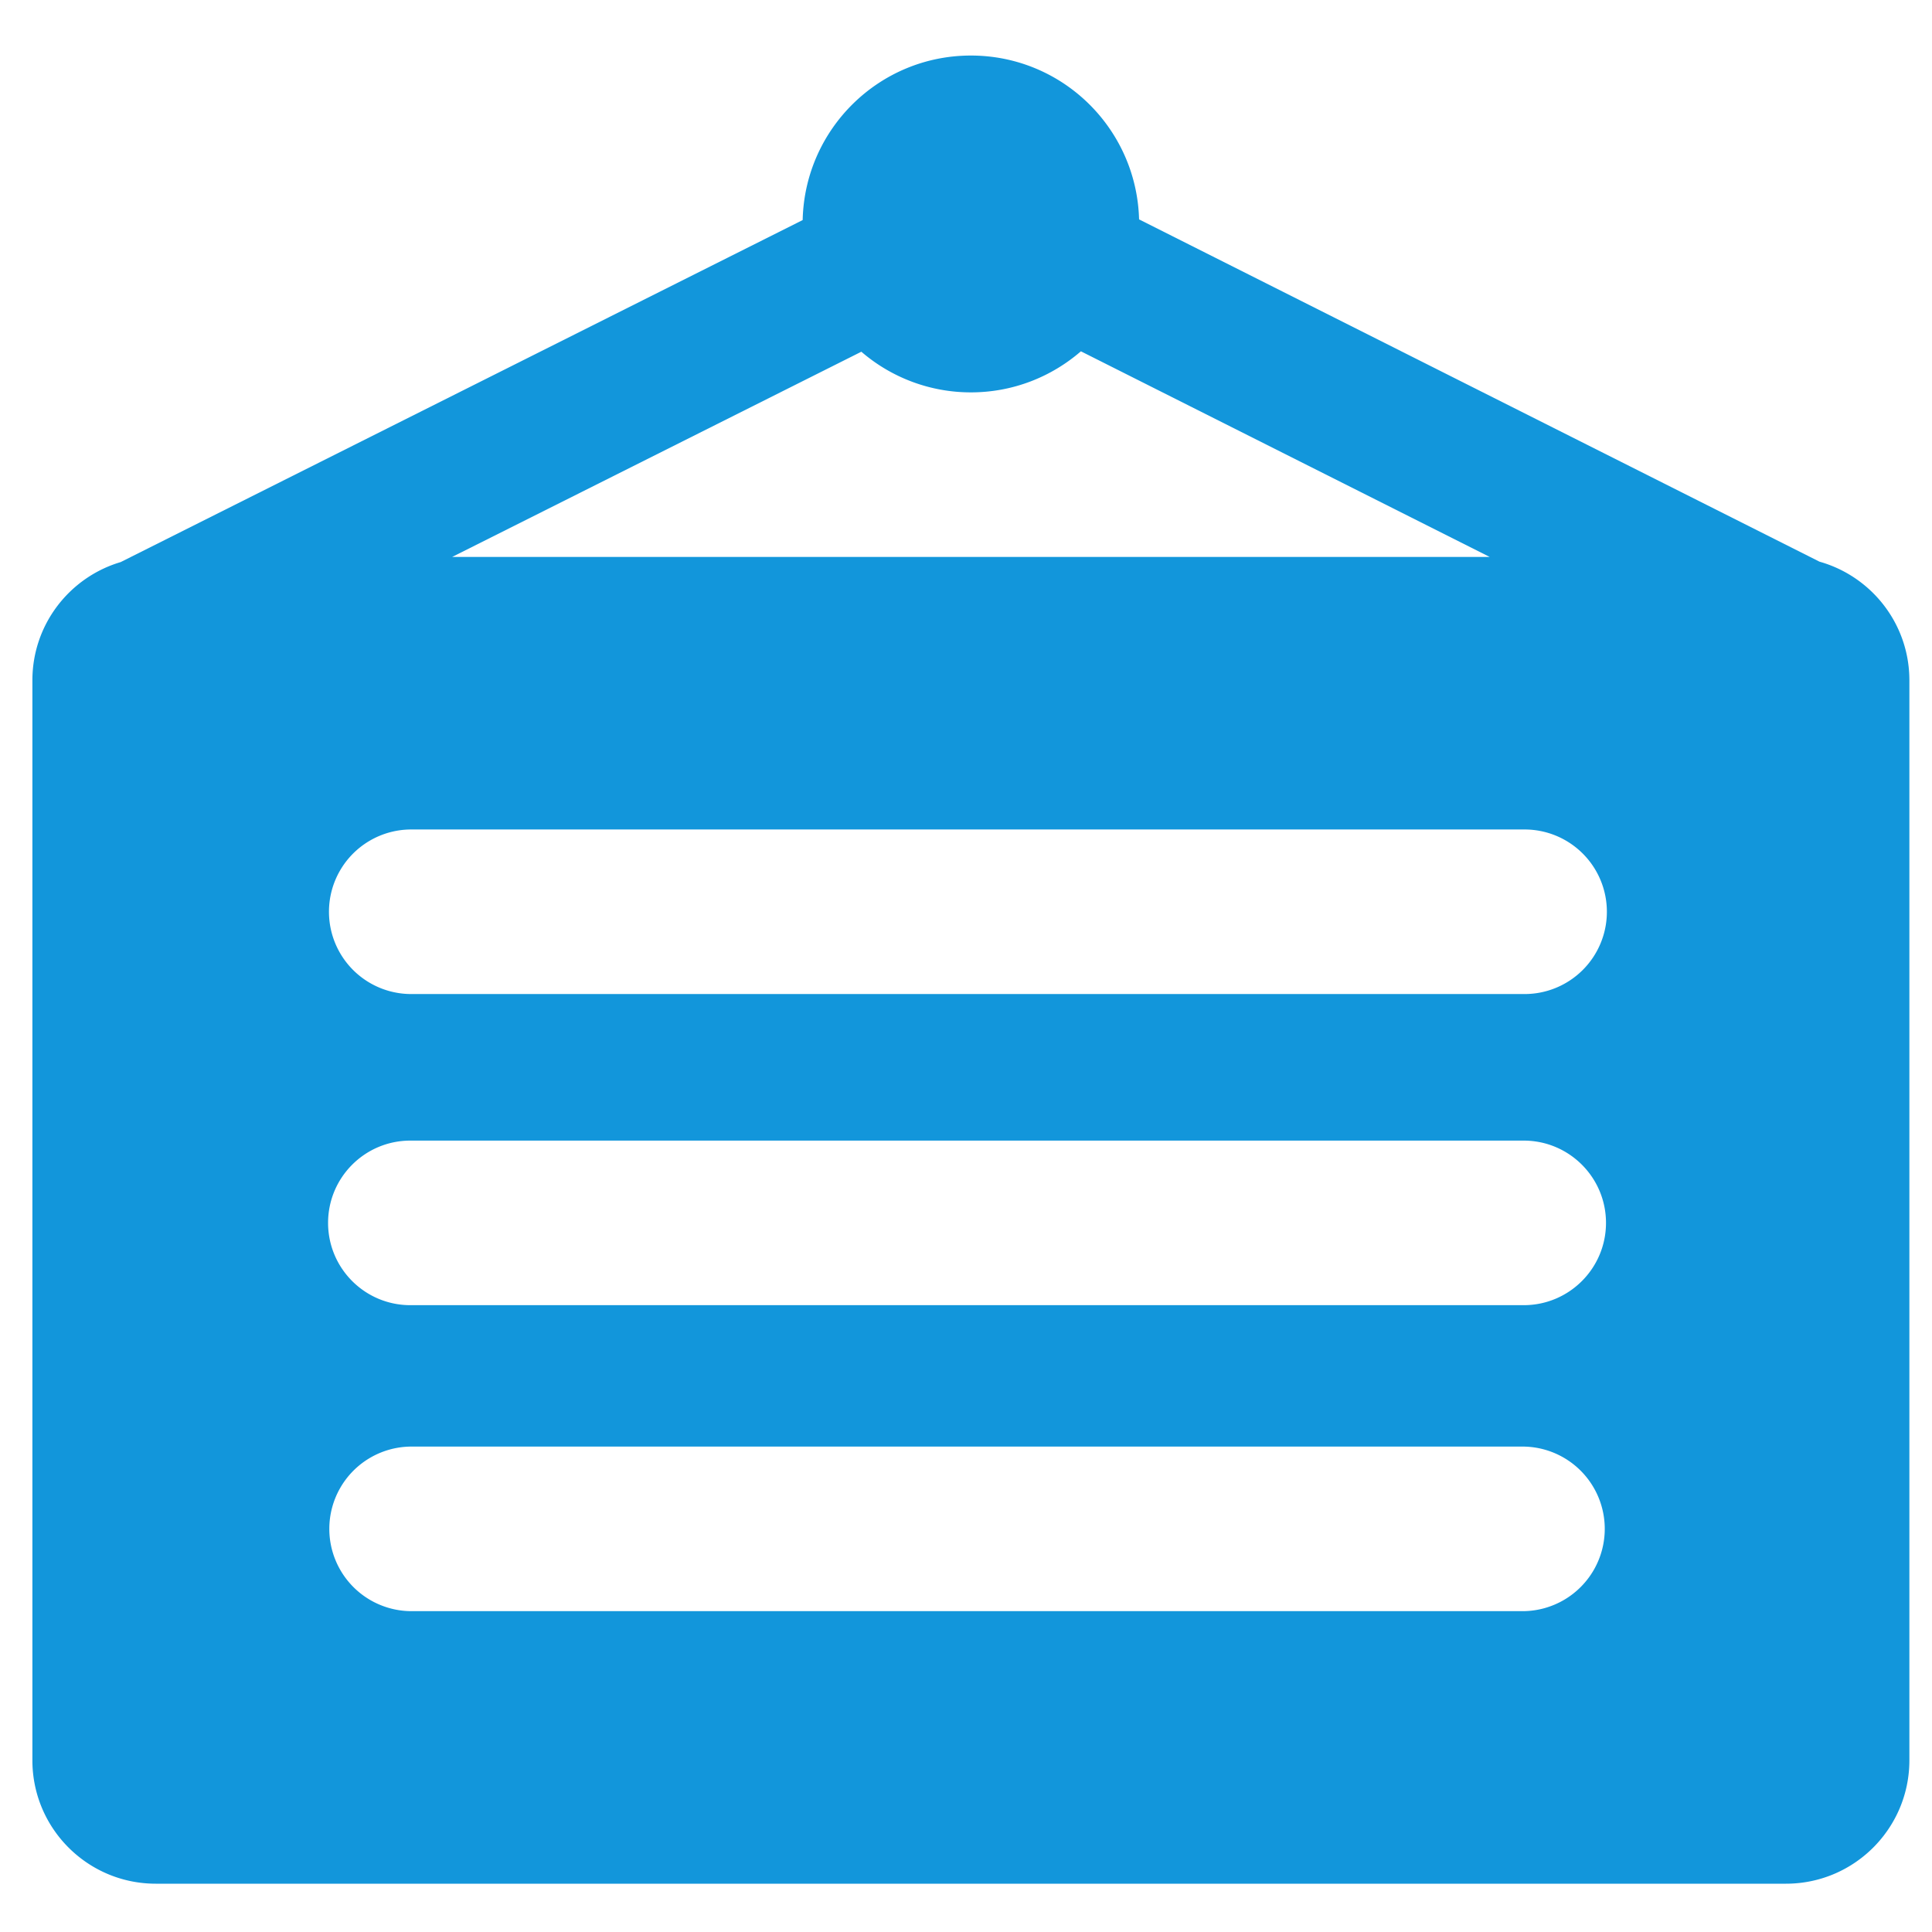 <?xml version="1.0" standalone="no"?><!DOCTYPE svg PUBLIC "-//W3C//DTD SVG 1.1//EN" "http://www.w3.org/Graphics/SVG/1.1/DTD/svg11.dtd"><svg t="1728118778204" class="icon" viewBox="0 0 1024 1024" version="1.1" xmlns="http://www.w3.org/2000/svg" p-id="4302" xmlns:xlink="http://www.w3.org/1999/xlink" width="200" height="200"><path d="M964.378 297.697l-360.643-181.417c-1.295-48.169-40.653-86.84-89.144-86.84-48.599 0-88.049 38.861-89.16 87.199L63.974 297.912c-27.059 8.018-46.807 33.034-46.807 62.694v572.38c0 36.127 29.286 65.413 65.413 65.413h864.02c36.127 0 65.413-29.292 65.413-65.413V360.607c0.005-29.962-20.157-55.158-47.636-62.909zM456.535 186.419a88.822 88.822 0 0 0 58.061 21.545c22.313 0 42.665-8.233 58.307-21.765l216.663 108.989H239.647L456.535 186.419z m351.063 667.525H217.503a43.617 43.617 0 0 1 0-87.224h590.095a43.617 43.617 0 0 1 0 87.224z m0-162.176H217.503c-24.09 0-43.612-19.528-43.612-43.617s19.523-43.607 43.612-43.607h590.095c24.084 0 43.612 19.523 43.612 43.607s-19.528 43.617-43.612 43.617z m0-164.905H217.503a43.612 43.612 0 0 1 0-87.219h590.095a43.612 43.612 0 1 1 0 87.219z" fill="#1296db" p-id="4303"></path></svg>